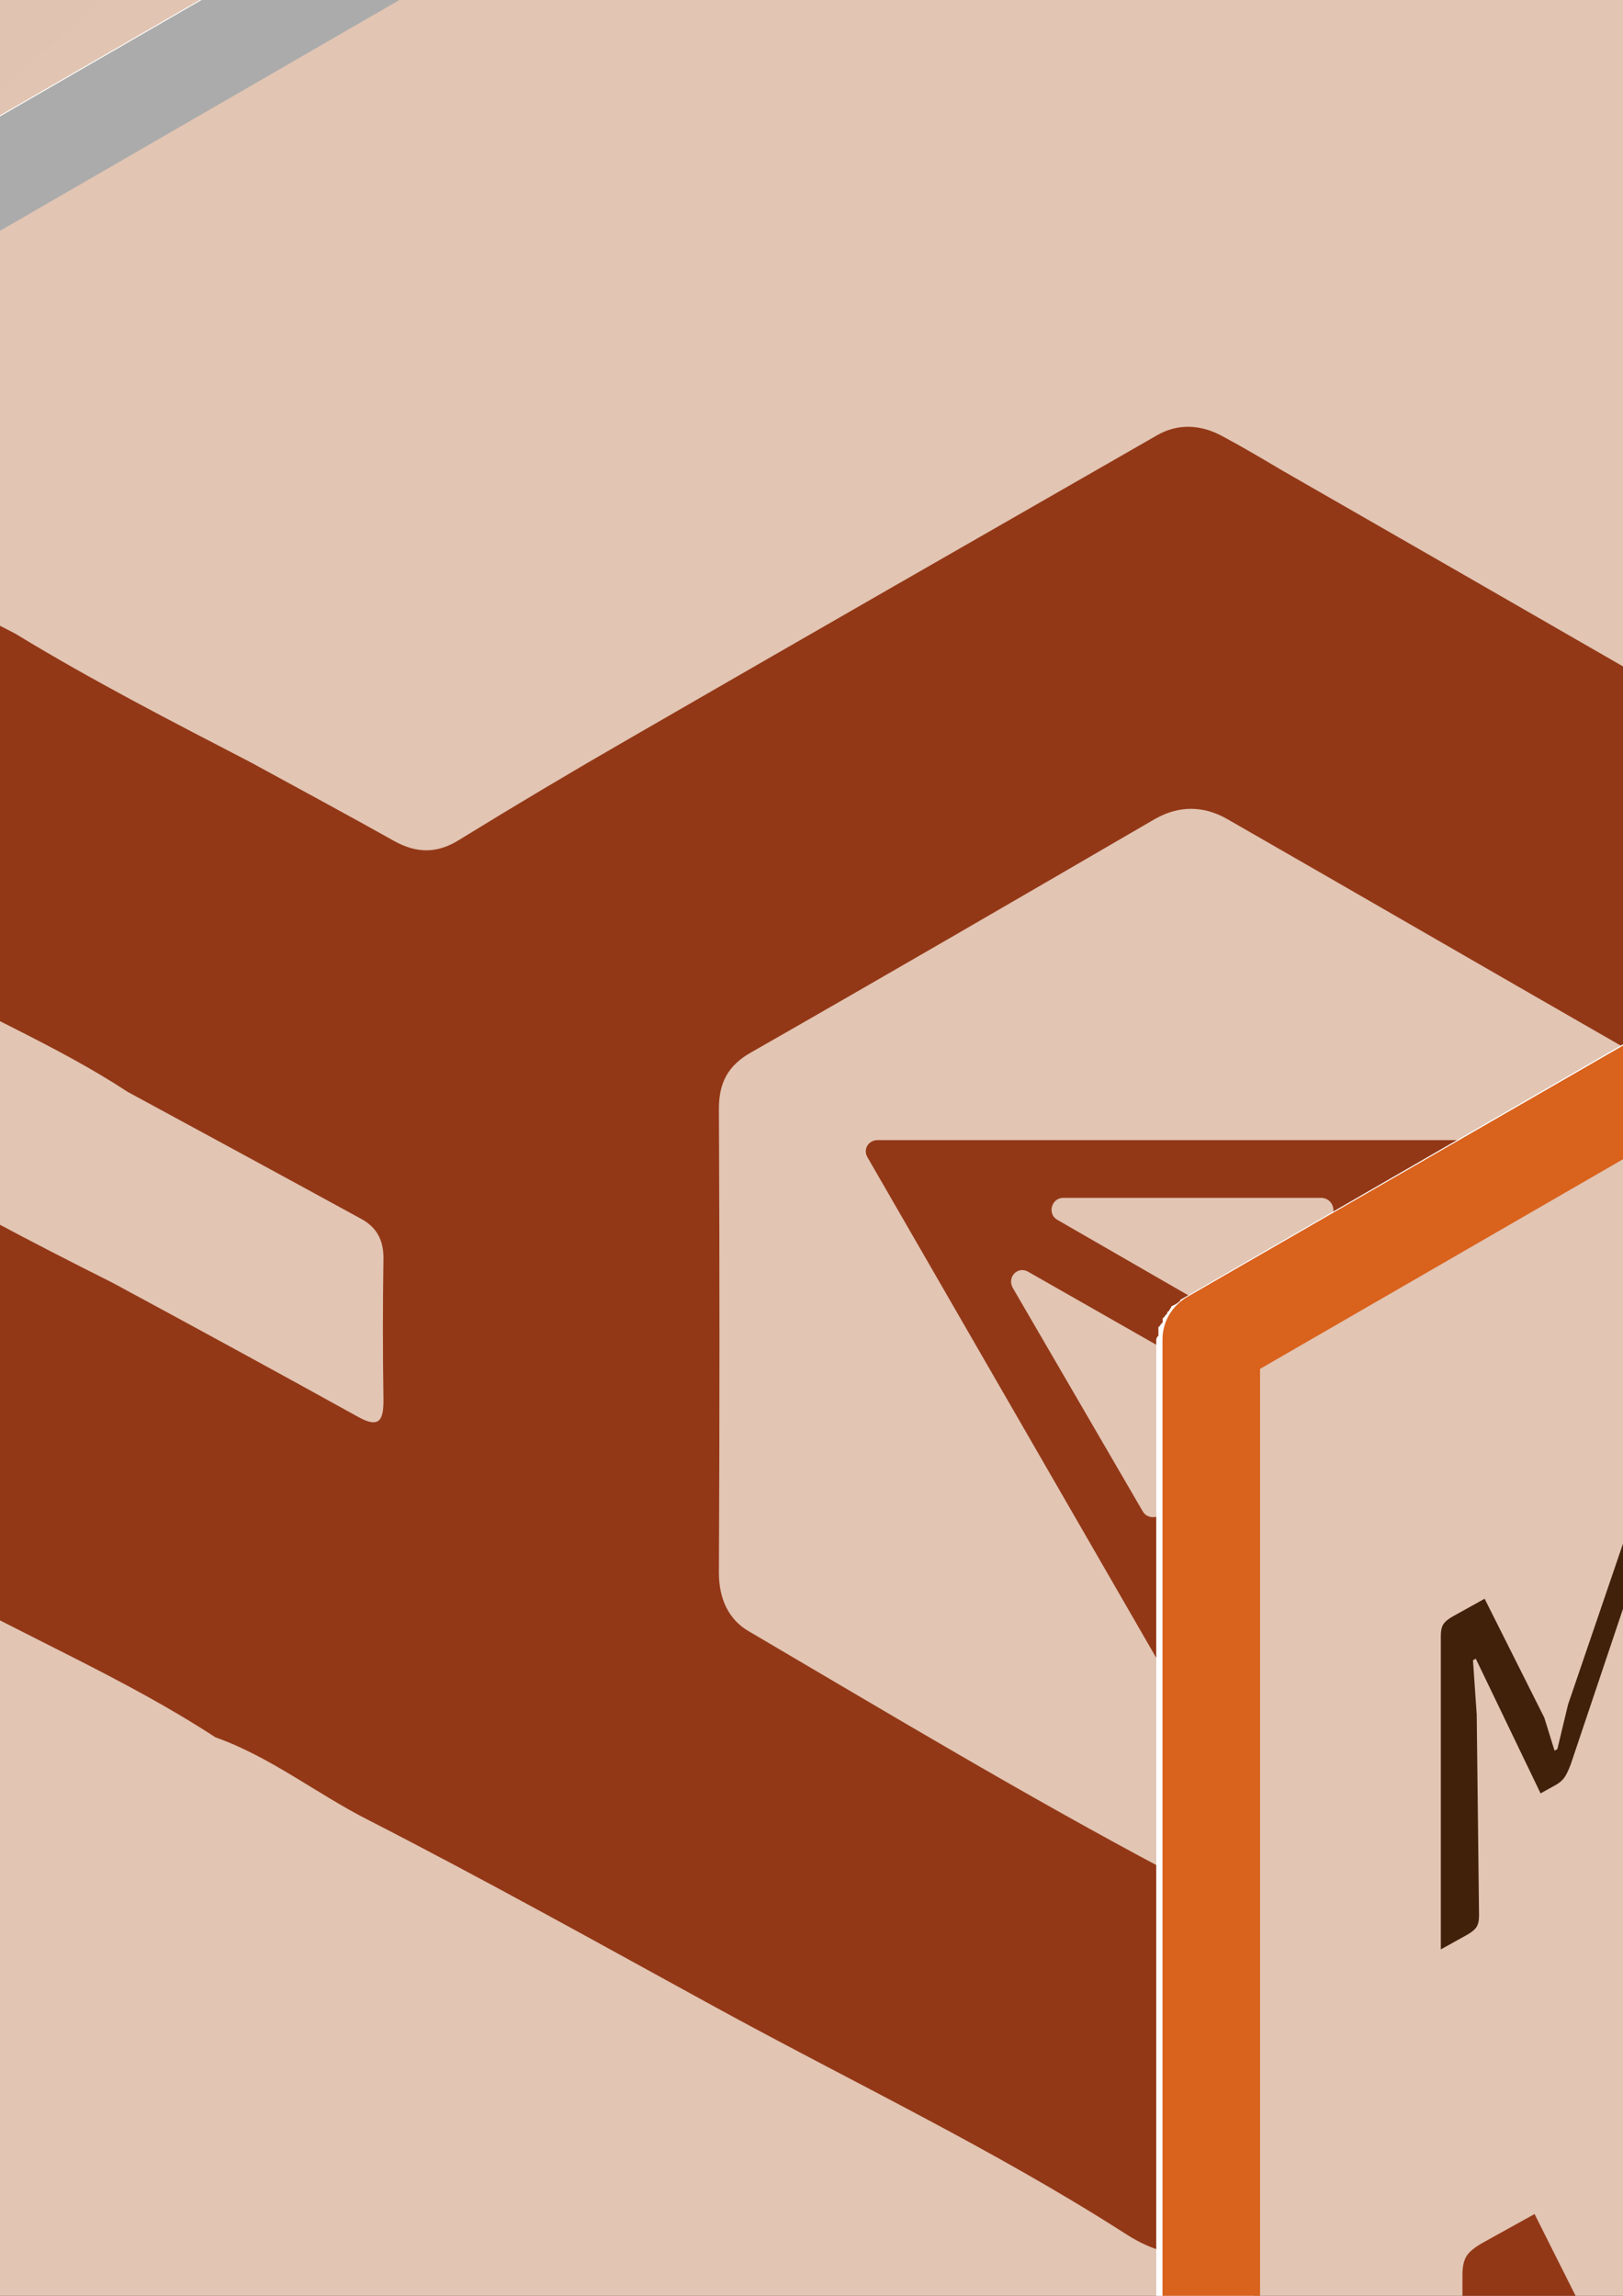 <?xml version="1.0" encoding="UTF-8" standalone="no"?>
<!-- Created with Inkscape (http://www.inkscape.org/) -->

<svg
   xmlns:dc="http://purl.org/dc/elements/1.1/"
   xmlns:cc="http://creativecommons.org/ns#"
   xmlns:rdf="http://www.w3.org/1999/02/22-rdf-syntax-ns#"
   xmlns:svg="http://www.w3.org/2000/svg"
   xmlns="http://www.w3.org/2000/svg"
   xmlns:sodipodi="http://sodipodi.sourceforge.net/DTD/sodipodi-0.dtd"
   xmlns:inkscape="http://www.inkscape.org/namespaces/inkscape"
   width="210mm"
   height="297mm"
   viewBox="0 0 210 297"
   version="1.1"
   id="svg5915"
   inkscape:version="0.92.2 (5c3e80d, 2017-08-06)"
   sodipodi:docname="md-logo.svg">
  <rect x="0" y="0" width="210" height="297" fill="#333333" stroke="none"/>
  <defs
     id="defs5909">
    <clipPath
       clipPathUnits="userSpaceOnUse"
       id="clipPath44">
      <path
         d="m 3643.372,2637.319 c -93.397,-55.256 -186.792,-109.533 -280.188,-163.81 v 0 c -226.399,-132.025 -452.798,-264.54 -679.196,-396.076 v 0 c -17.604,-10.269 -23.962,-21.515 -23.962,-42.541 v 0 c 1.468,-119.312 0.979,-239.113 0.979,-358.914 v 0 c 3.422,-134.471 -0.489,-268.94 3.912,-402.921 v 0 c 3.423,-114.911 1.956,-229.823 0.977,-344.734 v 0 c 0,-20.537 6.358,-32.273 23.96,-42.542 v 0 c 323.707,-183.857 646.925,-367.714 969.655,-552.062 v 0 c 13.202,-7.335 23.47,-7.335 36.185,0 v 0 c 321.751,188.259 643.5,376.029 965.741,563.798 v 0 c 15.158,8.802 21.026,19.071 20.536,36.673 v 0 c -2.934,237.157 0.979,473.825 -4.4,710.982 v 0 c -2.933,133.492 -1.956,266.985 -0.978,400.967 v 0 c 0,21.025 -7.335,31.782 -24.937,41.563 v 0 c -322.241,182.879 -643.992,365.759 -965.742,549.617 v 0 c -7.825,4.4 -14.67,6.6 -21.455,6.6 v 0 c -6.784,0 -13.508,-2.2 -21.087,-6.6"
         id="path42"
         inkscape:connector-curvature="0" />
    </clipPath>
    <radialGradient
       fx="0"
       fy="0"
       cx="0"
       cy="0"
       r="1"
       gradientUnits="userSpaceOnUse"
       gradientTransform="matrix(1086.902,0,0,1086.902,3671.013,1486.069)"
       spreadMethod="pad"
       id="radialGradient56">
      <stop
         style="stop-opacity:1;stop-color:#e2c5b3"
         offset="0"
         id="stop50" />
      <stop
         style="stop-opacity:1;stop-color:#e2c5b3"
         offset="0.53"
         id="stop52" />
      <stop
         style="stop-opacity:1;stop-color:#d1b59c"
         offset="1"
         id="stop54" />
    </radialGradient>
    <clipPath
       clipPathUnits="userSpaceOnUse"
       id="clipPath66">
      <path
         d="m 3115.883,1822 4.383,-423.934 549.79,-331.77 9.479,403.812 525.144,314.707 -517.56,267.311 -24.646,53.084 z"
         id="path64"
         inkscape:connector-curvature="0" />
    </clipPath>
    <clipPath
       clipPathUnits="userSpaceOnUse"
       id="clipPath94">
      <path
         d="m 3060.78,1846.32 h 35.67 v -720.5 h -35.67 z"
         id="path92"
         inkscape:connector-curvature="0" />
    </clipPath>
    <clipPath
       clipPathUnits="userSpaceOnUse"
       id="clipPath110">
      <path
         d="m 3060.75,1162.07 h 628.34 V 784.222 h -628.34 z"
         id="path108"
         inkscape:connector-curvature="0" />
    </clipPath>
    <clipPath
       clipPathUnits="userSpaceOnUse"
       id="clipPath126">
      <path
         d="m 3652.88,1162.07 h 628.35 V 784.222 h -628.35 z"
         id="path124"
         inkscape:connector-curvature="0" />
    </clipPath>
    <clipPath
       clipPathUnits="userSpaceOnUse"
       id="clipPath142">
      <path
         d="m 3652.88,2187.89 h 628.35 v -378.05 h -628.35 z"
         id="path140"
         inkscape:connector-curvature="0" />
    </clipPath>
    <clipPath
       clipPathUnits="userSpaceOnUse"
       id="clipPath158">
      <path
         d="m 3060.75,2187.89 h 628.34 v -378.05 h -628.34 z"
         id="path156"
         inkscape:connector-curvature="0" />
    </clipPath>
    <clipPath
       clipPathUnits="userSpaceOnUse"
       id="clipPath174">
      <path
         d="m 2825.14,1981.61 h 36.48 V 990.125 h -36.48 z"
         id="path172"
         inkscape:connector-curvature="0" />
    </clipPath>
    <clipPath
       clipPathUnits="userSpaceOnUse"
       id="clipPath190">
      <path
         d="m 2825.24,1026.36 h 863.85 V 512.422 h -863.85 z"
         id="path188"
         inkscape:connector-curvature="0" />
    </clipPath>
    <clipPath
       clipPathUnits="userSpaceOnUse"
       id="clipPath206">
      <path
         d="m 3652.88,1026.36 h 863.58 V 512.422 h -863.58 z"
         id="path204"
         inkscape:connector-curvature="0" />
    </clipPath>
    <clipPath
       clipPathUnits="userSpaceOnUse"
       id="clipPath222">
      <path
         d="m 3652.88,1981.78 h 863.58 v -513.95 h -863.58 z"
         id="path220"
         inkscape:connector-curvature="0" />
    </clipPath>
    <clipPath
       clipPathUnits="userSpaceOnUse"
       id="clipPath238">
      <path
         d="m 3652.88,2459.68 h 863.58 v -513.74 h -863.58 z"
         id="path236"
         inkscape:connector-curvature="0" />
    </clipPath>
    <clipPath
       clipPathUnits="userSpaceOnUse"
       id="clipPath254">
      <path
         d="m 2825.24,2459.68 h 863.85 v -513.74 h -863.85 z"
         id="path252"
         inkscape:connector-curvature="0" />
    </clipPath>
    <clipPath
       clipPathUnits="userSpaceOnUse"
       id="clipPath270">
      <path
         d="m 3652.73,1503.99 h 35.75 V 512.422 h -35.75 z"
         id="path268"
         inkscape:connector-curvature="0" />
    </clipPath>
  </defs>
  <sodipodi:namedview
     id="base"
     pagecolor="#ffffff"
     bordercolor="#666666"
     borderopacity="1.0"
     inkscape:pageopacity="0.0"
     inkscape:pageshadow="2"
     inkscape:zoom="0.35"
     inkscape:cx="400"
     inkscape:cy="560"
     inkscape:document-units="mm"
     inkscape:current-layer="layer1"
     showgrid="false"
     inkscape:window-width="1920"
     inkscape:window-height="1136"
     inkscape:window-x="0"
     inkscape:window-y="27"
     inkscape:window-maximized="1" />
  <g
     inkscape:label="Capa 1"
     inkscape:groupmode="layer"
     id="layer1">
    <g
       id="g5730"
       transform="translate(36.286,-27.97)">
      <g
         id="g5388">
        <g
           transform="matrix(0.353,0,0,-0.353,-1177.879,726.002)"
           id="g38">
          <g
             id="g40"
             clip-path="url(#clipPath44)">
            <g
               id="g46">
              <g
                 id="g48">
                <path
                   d="m 3643.372,2637.319 c -93.397,-55.256 -186.792,-109.533 -280.188,-163.81 v 0 c -226.399,-132.025 -452.798,-264.54 -679.196,-396.076 v 0 c -17.604,-10.269 -23.962,-21.515 -23.962,-42.541 v 0 c 1.468,-119.312 0.979,-239.113 0.979,-358.914 v 0 c 3.422,-134.471 -0.489,-268.94 3.912,-402.921 v 0 c 3.423,-114.911 1.956,-229.823 0.977,-344.734 v 0 c 0,-20.537 6.358,-32.273 23.96,-42.542 v 0 c 323.707,-183.857 646.925,-367.714 969.655,-552.062 v 0 c 13.202,-7.335 23.47,-7.335 36.185,0 v 0 c 321.751,188.259 643.5,376.029 965.741,563.798 v 0 c 15.158,8.802 21.026,19.071 20.536,36.673 v 0 c -2.934,237.157 0.979,473.825 -4.4,710.982 v 0 c -2.933,133.492 -1.956,266.985 -0.978,400.967 v 0 c 0,21.025 -7.335,31.782 -24.937,41.563 v 0 c -322.241,182.879 -643.992,365.759 -965.742,549.617 v 0 c -7.825,4.4 -14.67,6.6 -21.455,6.6 v 0 c -6.784,0 -13.508,-2.2 -21.087,-6.6"
                   style="fill:url(#radialGradient56);stroke:none"
                   id="path58"
                   inkscape:connector-curvature="0" />
              </g>
            </g>
          </g>
        </g>
        <g
           transform="matrix(0.353,0,0,-0.353,-1177.879,726.002)"
           id="g60">
          <g
             id="g62"
             clip-path="url(#clipPath66)">
            <g
               id="g68"
               transform="translate(3843.051,1483.79)">
              <path
                 d="m 0,0 c 0,28.663 -0.269,57.057 0.268,85.72 0.267,10.447 -3.215,17.948 -12.323,23.037 -49.021,28.127 -98.043,56.522 -147.064,84.649 -8.84,5.09 -17.947,5.09 -26.787,0 -49.289,-28.662 -98.578,-57.325 -147.867,-85.452 -8.573,-4.822 -11.788,-11.251 -11.788,-20.627 0.269,-56.789 0.269,-113.311 0,-170.101 0,-9.375 3.483,-17.143 10.984,-21.43 50.628,-29.734 100.989,-60.004 152.957,-87.595 6.697,-3.483 13.126,-3.483 20.358,0.536 49.825,28.394 99.918,56.789 149.742,84.916 8.305,4.555 12.055,10.716 11.788,20.627 C -0.269,-57.058 0,-28.395 0,0 m -634.599,-86.524 c -19.554,11.251 -39.109,22.77 -58.664,34.02 -9.376,5.358 -13.662,12.858 -13.662,23.841 0.268,37.771 0.268,75.541 -0.267,113.311 -0.268,11.519 3.482,11.787 12.054,6.965 12.858,-7.232 25.984,-13.661 38.842,-20.358 28.931,-17.144 58.397,-32.681 88.399,-47.682 30.27,-16.341 60.272,-32.681 90.274,-49.289 7.769,-4.286 9.107,-0.804 9.107,6.161 -0.267,17.412 -0.267,34.824 0,52.236 0,6.696 -2.678,11.251 -8.036,14.197 -28.394,15.537 -57.057,31.074 -85.719,46.61 -26.52,17.412 -55.987,29.199 -83.042,45.271 -16.876,9.644 -33.752,19.555 -51.165,28.931 -6.428,3.482 -10.447,7.5 -10.447,15.269 v 132.062 c 35.36,-18.483 69.38,-36.163 103.401,-53.574 28.127,-17.144 57.325,-32.146 86.255,-47.147 17.68,-9.643 35.092,-19.019 52.772,-28.93 8.304,-4.554 15.805,-4.554 23.841,0.536 20.894,12.858 42.056,25.448 63.486,37.77 64.023,36.967 128.045,73.666 192.067,110.365 7.769,4.554 16.34,4.018 24.109,-0.268 7.501,-4.018 14.733,-8.304 21.966,-12.59 78.488,-45.003 156.975,-90.274 235.463,-135.545 6.428,-3.75 12.858,-6.161 20.09,-2.143 19.02,10.983 38.307,21.965 57.326,32.948 29.466,11.787 55.986,28.931 83.309,44.468 29.735,16.072 59.469,31.877 89.203,48.217 14.733,8.037 14.465,8.305 14.733,-8.036 0.803,-36.431 -1.339,-72.862 1.875,-109.561 1.072,-10.983 -3.214,-20.894 -13.661,-27.055 -13.126,-7.501 -25.985,-15.269 -39.111,-22.77 -40.18,-19.823 -79.023,-41.789 -117.865,-64.022 -19.019,-9.643 -38.038,-19.019 -57.058,-28.663 -8.303,-4.286 -12.053,-11.25 -12.053,-20.626 0.267,-15.537 0.535,-31.074 0,-46.878 -0.269,-9.644 3.214,-10.716 10.982,-6.43 20.358,11.519 40.985,22.77 61.344,34.288 12.055,6.429 24.644,12.323 36.43,19.02 30.003,16.876 61.613,31.609 90.542,50.36 10.984,2.411 19.556,10.18 29.735,14.733 6.43,2.947 8.84,1.608 8.84,-5.357 0.268,-40.985 0.536,-81.97 0.803,-122.955 0,-12.054 -8.303,-17.948 -17.679,-23.037 -18.751,-10.447 -37.235,-20.894 -55.718,-31.342 -35.628,-17.412 -70.184,-36.699 -104.74,-56.254 -26.251,-11.251 -51.164,-24.913 -75.809,-39.11 -85.72,-48.753 -173.048,-93.756 -259.035,-141.706 -17.145,-9.376 -31.074,-8.036 -45.539,1.339 -48.485,31.074 -100.454,55.719 -150.815,83.309 -42.056,23.039 -83.844,46.343 -126.705,68.309 -19.019,9.644 -35.628,23.037 -55.986,30.27 -33.217,21.698 -69.915,36.967 -104.472,56.522"
                 style="fill:#933817;fill-opacity:1;fill-rule:nonzero;stroke:none"
                 id="path70"
                 inkscape:connector-curvature="0" />
            </g>
            <g
               id="g72"
               transform="translate(3610.802,1511.381)">
              <path
                 d="m 0,0 47.95,-27.323 c 1.339,-0.804 2.679,-2.143 2.679,-3.75 V -85.72 c 0,-4.286 -6.429,-5.893 -8.572,-2.143 L -5.625,-5.893 C -7.769,-1.875 -3.75,2.143 0,0 M 109.829,19.02 62.415,-8.304 c -1.339,-0.803 -2.946,-0.803 -4.286,0 L 10.715,19.02 c -3.75,2.143 -2.143,8.036 2.143,8.036 h 94.829 c 4.286,-0.268 5.893,-5.893 2.142,-8.036 M 72.059,-85.72 v 54.647 c 0,1.607 0.536,2.946 1.875,3.75 L 121.08,0 c 3.75,2.143 8.036,-2.143 5.894,-5.893 l -47.147,-81.97 c -2.411,-3.75 -7.768,-2.143 -7.768,2.143 M 175.995,48.218 H -55.183 c -3.213,0 -5.357,-3.215 -3.75,-6.161 L 56.522,-158.046 c 1.607,-2.947 5.893,-2.679 7.5,0 L 179.478,41.789 c 1.875,3.214 -0.269,6.429 -3.483,6.429"
                 style="fill:#933817;fill-opacity:1;fill-rule:nonzero;stroke:none"
                 id="path74"
                 inkscape:connector-curvature="0" />
            </g>
          </g>
        </g>
      </g>
      <g
         transform="matrix(0.353,0,0,-0.353,116.415,196.138)"
         id="g84">
        <path
           inkscape:connector-curvature="0"
           id="path86"
           style="fill:#ffffff;fill-opacity:1;fill-rule:nonzero;stroke:none"
           d="m 0,0 v -0.406 c -0.812,-0.406 -0.812,-0.732 -1.626,-1.138 l -1.625,-0.812 c 0,-0.813 -0.731,-0.813 -0.731,-1.625 -0.813,-0.326 -0.813,-0.732 -0.813,-1.138 -0.812,-0.406 -0.812,-1.219 -1.625,-1.625 v -1.544 c -0.731,-0.406 -0.731,-1.219 -1.544,-1.625 v -1.544 -1.625 c -0.812,-0.813 -0.812,-1.21 -0.812,-1.95 v -0.406 -652.647 l -556.277,320.96 V 315.841 L 9.507,647.527 565.702,326.567 Z M 601.455,347.206 18.201,684.011 c -0.812,0.406 -1.538,0.813 -2.35,1.219 0,0 -0.813,0 -1.625,0.406 0,0 -0.738,0.406 -1.55,0.406 -0.813,0 -0.813,0 -1.625,0.407 H 9.507 7.882 c -0.813,-0.407 -1.544,-0.407 -2.357,-0.407 0,0 -0.812,-0.406 -1.626,-0.406 0,0 -0.73,-0.406 -1.543,-0.406 0,-0.406 -0.813,-0.813 -1.626,-1.219 H 0 L -592.03,342.005 v -0.398 c -0.725,-0.414 -1.537,-0.739 -1.537,-1.145 -0.813,-0.406 -1.625,-0.813 -1.625,-0.813 -0.739,-0.813 -0.739,-0.813 -1.551,-1.625 0,0 0,-0.731 -0.813,-1.138 -0.812,-0.406 -0.812,-0.812 -0.812,-1.625 0,-0.406 -0.813,-0.812 -0.813,-0.812 0,-1.138 -0.731,-1.544 -0.731,-2.357 v -1.544 c -0.813,-0.406 -0.813,-1.218 -0.813,-1.625 v -1.942 -0.414 -684.011 -0.813 -1.544 c 0,-0.812 0,-1.219 0.813,-2.031 v -1.219 c 0,-0.731 0.731,-1.137 0.731,-1.95 l 0.813,-1.219 c 0,-0.722 0,-1.137 0.812,-1.536 0.813,-0.414 0.813,-0.812 0.813,-1.625 0.812,-0.414 0.812,-0.739 1.551,-1.145 0,0 0.812,-0.407 1.625,-1.219 0,0 0.812,-0.813 1.537,-0.813 v -0.406 L -8.776,-709.77 v -230.116 l -791.107,456.657 V 451.945 L 9.507,919.336 801.426,462.264 Z m 253.111,116.602 v 2.031 1.544 c -0.812,0.407 -0.812,0.813 -0.812,1.625 -0.732,0.813 -0.732,1.138 -0.732,1.95 h -0.812 v 0.813 c -0.813,0.812 -0.813,1.219 -1.625,1.95 0,0.406 -0.731,0.813 -0.731,1.219 -0.813,0.406 -0.813,0.812 -1.625,1.219 -0.813,0.406 -0.813,0.731 -1.625,1.146 l -0.732,0.398 -827.671,478.109 c -0.812,0.406 -1.538,0.812 -2.35,1.219 0,0 -0.813,0 -1.625,0.324 0,0 -0.738,0.407 -1.55,0.407 h -1.625 c 0,0.406 -0.813,0.406 -1.544,0.406 -0.813,0 -0.813,0 -1.625,-0.406 H 5.525 c 0,0 -0.812,-0.407 -1.626,-0.407 0,-0.324 -0.73,-0.324 -1.543,-0.324 0,-0.813 -0.813,-0.813 -1.626,-1.219 H 0 L -827.672,477.703 v -0.398 c -0.812,-0.415 -0.812,-0.74 -1.625,-1.146 -0.724,0 -0.724,-0.407 -1.537,-0.813 l -0.812,-1.219 c -0.813,-0.812 -0.813,-1.137 -1.551,-1.544 0,-0.406 0,-0.812 -0.813,-1.625 0,-0.406 0,-0.406 -0.812,-1.137 v -1.219 c -0.813,-1.219 -0.813,-1.625 -0.813,-1.625 v -2.356 -1.942 c -0.731,0 -0.731,0 -0.731,-0.415 v -955.812 c 0,0 0,-0.406 0.731,-0.406 v -1.95 -1.625 c 0,-0.813 0,-1.138 0.813,-1.544 v -1.625 c 0.812,-0.406 0.812,-1.219 0.812,-1.544 0.813,-0.398 0.813,-1.21 0.813,-1.625 0.738,-0.398 0.738,-0.813 1.551,-1.211 0,-0.333 0.812,-1.146 0.812,-1.146 0.813,-0.812 0.813,-0.812 1.537,-1.218 0.813,-0.407 0.813,-0.813 1.625,-1.219 v -0.325 L 0,-986.689 c 0.73,0 0.73,0 1.543,-0.407 0.813,-0.406 1.626,-0.812 2.356,-1.218 0.814,0 0.814,-0.407 1.626,-0.407 0.813,-0.406 2.357,-0.406 3.982,-0.406 1.544,0 3.169,0 3.981,0.406 0.738,0 0.738,0.407 0.738,0.407 1.625,0.406 2.437,0.812 3.163,1.218 l 0.812,0.407 827.671,477.703 c 8.694,5.119 11.863,15.844 6.338,24.539 -4.794,8.775 -15.845,11.538 -23.801,6.744 L 26.977,-939.886 v 230.116 l 583.985,336.806 c 8.694,5.208 11.132,15.926 6.338,24.62 -4.713,8.369 -15.845,11.538 -24.62,6.338 L 26.977,-668.085 v 642.327 l 818.895,472.096 v 0.406 c 1.544,0.813 2.357,1.626 3.169,2.438 0.813,0 0.813,0.325 0.813,0.325 0.731,1.219 1.543,2.438 2.356,3.25 v 0.731 l 0.812,0.407 c 0,0 0,1.219 0.732,1.625 0,0 0,1.138 0.812,1.544 v 1.625 1.95 c 0.813,0.415 0.813,1.227 0.813,1.227 0,0.813 0,1.536 -0.813,1.942" />
      </g>
      <g
         transform="matrix(0.353,0,0,-0.353,-1175.283,725.851)"
         id="g88">
        <g
           id="g90" />
        <g
           id="g102">
          <g
             id="g100"
             clip-path="url(#clipPath94)">
            <g
               id="g98"
               transform="translate(3079.065,1125.822)">
              <path
                 inkscape:connector-curvature="0"
                 id="path96"
                 style="fill:#fc9a38;fill-opacity:1;fill-rule:nonzero;stroke:none"
                 d="m 0,0 c -10.313,0 -18.283,8.369 -18.283,18.282 v 684.011 c 0,9.914 7.97,18.202 18.283,18.202 9.507,0 17.389,-8.288 17.389,-18.202 V 18.282 C 17.389,8.369 9.507,0 0,0" />
            </g>
          </g>
        </g>
      </g>
      <g
         transform="matrix(0.353,0,0,-0.353,-1175.283,725.851)"
         id="g104">
        <g
           id="g106" />
        <g
           id="g118">
          <g
             id="g116"
             clip-path="url(#clipPath110)">
            <g
               id="g114"
               transform="translate(3671.014,784.222)">
              <path
                 inkscape:connector-curvature="0"
                 id="path112"
                 style="fill:#fc9a38;fill-opacity:1;fill-rule:nonzero;stroke:none"
                 d="m 0,0 c -3.169,0 -6.338,0.812 -9.507,2.356 l -592.03,342.006 c -8.694,5.208 -11.051,15.926 -6.338,24.62 4.801,8.37 15.927,11.539 24.621,6.338 L 8.694,33.314 C 17.47,28.61 20.639,17.47 15.845,8.775 11.863,3.169 6.344,0 0,0" />
            </g>
          </g>
        </g>
      </g>
      <g
         transform="matrix(0.353,0,0,-0.353,-1175.283,725.851)"
         id="g120">
        <g
           id="g122" />
        <g
           id="g134">
          <g
             id="g132"
             clip-path="url(#clipPath126)">
            <g
               id="g130"
               transform="translate(3671.014,784.222)">
              <path
                 inkscape:connector-curvature="0"
                 id="path128"
                 style="fill:#d9621d;fill-opacity:1;fill-rule:nonzero;stroke:none"
                 d="m 0,0 c -6.338,0 -12.758,3.169 -15.927,8.775 -4.713,8.695 -1.544,19.835 6.42,24.539 l 592.68,342.006 c 8.775,5.201 19.907,2.032 24.62,-6.338 4.794,-8.694 2.356,-19.412 -6.338,-24.62 L 8.694,2.356 C 6.344,0.812 3.169,0 0,0" />
            </g>
          </g>
        </g>
      </g>
      <g
         transform="matrix(0.353,0,0,-0.353,-1175.283,725.851)"
         id="g136">
        <g
           id="g138" />
        <g
           id="g150">
          <g
             id="g148"
             clip-path="url(#clipPath142)">
            <g
               id="g146"
               transform="translate(4262.962,1809.841)">
              <path
                 inkscape:connector-curvature="0"
                 id="path144"
                 style="fill:#933817;fill-opacity:1;fill-rule:nonzero;stroke:none"
                 d="m 0,0 c -3.169,0 -6.338,0.812 -8.775,2.348 l -592.68,342.005 c -7.964,5.201 -11.133,16.333 -6.42,24.621 4.794,8.775 15.927,11.538 24.621,6.744 L 9.507,33.712 C 18.201,29 20.639,17.876 15.845,9.173 12.676,3.161 6.338,0 0,0" />
            </g>
          </g>
        </g>
      </g>
      <g
         transform="matrix(0.353,0,0,-0.353,-1175.283,725.851)"
         id="g152">
        <g
           id="g154" />
        <g
           id="g166">
          <g
             id="g164"
             clip-path="url(#clipPath158)">
            <g
               id="g162"
               transform="translate(3079.065,1809.841)">
              <path
                 inkscape:connector-curvature="0"
                 id="path160"
                 style="fill:#ababab;fill-opacity:1;fill-rule:nonzero;stroke:none"
                 d="M 0,0 C -6.42,0 -12.751,3.161 -15.927,9.173 -20.64,17.876 -18.283,29 -9.589,33.712 l 592.03,342.006 c 9.507,4.794 19.827,2.031 25.352,-6.744 4.794,-8.288 1.625,-19.42 -7.15,-24.621 L 8.694,2.348 C 5.525,0.812 2.355,0 0,0" />
            </g>
          </g>
        </g>
      </g>
      <g
         transform="matrix(0.353,0,0,-0.353,-1175.283,725.851)"
         id="g168">
        <g
           id="g170" />
        <g
           id="g182">
          <g
             id="g180"
             clip-path="url(#clipPath174)">
            <g
               id="g178"
               transform="translate(2843.342,990.125)">
              <path
                 inkscape:connector-curvature="0"
                 id="path176"
                 style="fill:#ababab;fill-opacity:1;fill-rule:nonzero;stroke:none"
                 d="m 0,0 c -9.507,0 -18.201,7.972 -18.201,17.876 v 955.812 c 0,9.913 8.694,17.795 18.201,17.795 9.507,0 18.282,-7.882 18.282,-17.795 V 17.876 C 18.282,7.972 9.507,0 0,0" />
            </g>
          </g>
        </g>
      </g>
      <g
         transform="matrix(0.353,0,0,-0.353,-1175.283,725.851)"
         id="g184">
        <g
           id="g186" />
        <g
           id="g198">
          <g
             id="g196"
             clip-path="url(#clipPath190)">
            <g
               id="g194"
               transform="translate(3671.014,512.422)">
              <path
                 inkscape:connector-curvature="0"
                 id="path192"
                 style="fill:#933817;fill-opacity:1;fill-rule:nonzero;stroke:none"
                 d="m 0,0 c -3.169,0 -6.338,0.812 -9.507,2.438 l -827.672,477.703 c -7.963,5.119 -11.132,15.844 -6.338,24.539 5.526,8.775 15.845,11.945 24.621,6.744 L 8.694,33.722 C 17.47,28.603 20.639,17.877 15.845,8.775 11.863,3.169 6.344,0 0,0" />
            </g>
          </g>
        </g>
      </g>
      <g
         transform="matrix(0.353,0,0,-0.353,-1175.283,725.851)"
         id="g200">
        <g
           id="g202" />
        <g
           id="g214">
          <g
             id="g212"
             clip-path="url(#clipPath206)">
            <g
               id="g210"
               transform="translate(3671.014,512.422)">
              <path
                 inkscape:connector-curvature="0"
                 id="path208"
                 style="fill:#933817;fill-opacity:1;fill-rule:nonzero;stroke:none"
                 d="m 0,0 c -6.338,0 -12.758,3.169 -15.927,8.775 -4.713,9.102 -1.544,19.828 6.42,24.947 l 828.409,477.702 c 7.956,5.201 19.007,2.031 23.801,-6.744 5.526,-8.695 2.357,-19.42 -6.338,-24.539 L 8.694,2.438 C 6.344,0.812 3.169,0 0,0" />
            </g>
          </g>
        </g>
      </g>
      <g
         transform="matrix(0.353,0,0,-0.353,-1175.283,725.851)"
         id="g216">
        <g
           id="g218" />
        <g
           id="g230">
          <g
             id="g228"
             clip-path="url(#clipPath222)">
            <g
               id="g226"
               transform="translate(3671.014,1467.827)">
              <path
                 inkscape:connector-curvature="0"
                 id="path224"
                 style="fill:#d9621d;fill-opacity:1;fill-rule:nonzero;stroke:none"
                 d="m 0,0 c -6.338,0 -12.758,3.575 -15.927,9.182 -4.713,8.694 -1.544,19.42 6.42,24.539 l 828.409,477.703 c 7.956,5.201 19.007,2.04 23.801,-6.338 5.526,-8.686 2.357,-19.42 -6.338,-24.621 L 8.694,2.438 C 6.344,0.812 3.169,0 0,0" />
            </g>
          </g>
        </g>
      </g>
      <g
         transform="matrix(0.353,0,0,-0.353,-1175.283,725.851)"
         id="g232">
        <g
           id="g234" />
        <g
           id="g246">
          <g
             id="g244"
             clip-path="url(#clipPath238)">
            <g
               id="g242"
               transform="translate(4498.604,1945.936)">
              <path
                 inkscape:connector-curvature="0"
                 id="path240"
                 style="fill:#d9621d;fill-opacity:1;fill-rule:nonzero;stroke:none"
                 d="m 0,0 c -3.169,0 -6.338,0.415 -8.688,2.356 l -828.409,477.703 c -7.964,5.201 -11.132,15.926 -6.42,24.621 4.794,8.694 15.927,11.538 24.621,6.744 L 8.775,33.315 C 17.47,28.602 20.639,17.479 15.113,9.101 11.944,3.169 6.338,0 0,0" />
            </g>
          </g>
        </g>
      </g>
      <g
         transform="matrix(0.353,0,0,-0.353,-1175.283,725.851)"
         id="g248">
        <g
           id="g250" />
        <g
           id="g262">
          <g
             id="g260"
             clip-path="url(#clipPath254)">
            <g
               id="g258"
               transform="translate(2843.342,1945.936)">
              <path
                 inkscape:connector-curvature="0"
                 id="path256"
                 style="fill:#fc9a38;fill-opacity:1;fill-rule:nonzero;stroke:none"
                 d="m 0,0 c -6.338,0 -11.856,3.169 -15.845,9.101 -4.794,8.378 -1.625,19.501 6.338,24.214 l 827.672,478.109 c 9.507,4.794 19.826,1.95 25.352,-6.744 4.794,-8.695 1.625,-19.42 -7.151,-24.621 L 8.775,2.356 C 6.338,0.415 3.169,0 0,0" />
            </g>
          </g>
        </g>
      </g>
      <g
         transform="matrix(0.353,0,0,-0.353,-1175.283,725.851)"
         id="g264">
        <g
           id="g266" />
        <g
           id="g278">
          <g
             id="g276"
             clip-path="url(#clipPath270)">
            <g
               id="g274"
               transform="translate(3671.014,512.422)">
              <path
                 inkscape:connector-curvature="0"
                 id="path272"
                 style="fill:#d9621d;fill-opacity:1;fill-rule:nonzero;stroke:none"
                 d="m 0,0 c -10.319,0 -18.283,7.963 -18.283,17.877 v 955.811 c 0,9.914 7.964,17.876 18.283,17.876 9.507,0 17.47,-7.962 17.47,-17.876 V 17.877 C 17.47,7.963 9.507,0 0,0" />
            </g>
          </g>
        </g>
      </g>
      <g
         transform="matrix(0.353,0,0,-0.353,166.968,256.171)"
         id="g280">
        <path
           inkscape:connector-curvature="0"
           id="path282"
           style="fill:#42210b;fill-opacity:1;fill-rule:nonzero;stroke:none"
           d="m 0,0 c -0.798,-2.149 -1.566,-3.771 -2.307,-4.867 -0.741,-1.093 -1.851,-2.05 -3.331,-2.87 l -5.466,-3.031 -23.749,49.368 -1.025,-0.569 1.368,-19.916 0.854,-73.674 c 0,-1.824 -0.318,-3.223 -0.942,-4.195 -0.627,-0.974 -1.852,-1.967 -3.673,-2.975 l -9.395,-5.209 V 47.043 c 0,1.821 0.311,3.221 0.94,4.194 0.624,0.972 1.848,1.966 3.673,2.977 l 11.446,6.345 21.869,-43.577 3.758,-12.094 1.026,0.568 3.929,16.356 21.527,63.017 c 0.684,1.973 1.477,3.58 2.393,4.829 0.91,1.243 2.221,2.342 3.928,3.289 l 10.251,5.682 V -16.352 c 0,-1.824 -0.315,-3.223 -0.938,-4.193 -0.628,-0.976 -1.854,-1.969 -3.674,-2.977 l -9.055,-5.019 v 78.762 l 1.538,21.524 -1.025,-0.567 z" />
      </g>
      <g
         transform="matrix(0.353,0,0,-0.353,193.548,213.893)"
         id="g284">
        <path
           inkscape:connector-curvature="0"
           id="path286"
           style="fill:#42210b;fill-opacity:1;fill-rule:nonzero;stroke:none"
           d="m 0,0 v -114.981 c 0,-1.823 -0.314,-3.223 -0.94,-4.193 -0.625,-0.976 -1.851,-1.968 -3.673,-2.977 l -9.055,-5.019 v 114.981 c 0,1.821 0.313,3.219 0.94,4.193 0.624,0.972 1.85,1.966 3.673,2.977 z" />
      </g>
      <g
         transform="matrix(0.353,0,0,-0.353,218.139,236.727)"
         id="g288">
        <path
           inkscape:connector-curvature="0"
           id="path290"
           style="fill:#42210b;fill-opacity:1;fill-rule:nonzero;stroke:none"
           d="m 0,0 c 0,-5.924 -1.226,-10.789 -3.673,-14.593 -2.451,-3.809 -6.638,-7.352 -12.557,-10.634 l -20.844,-11.554 c -3.307,-1.831 -5.669,-2.317 -7.091,-1.453 -1.425,0.858 -2.477,2.755 -3.16,5.679 l 25.627,14.206 c 3.529,1.956 5.751,3.928 6.663,5.915 0.911,1.983 1.366,4.744 1.366,8.275 v 27.678 c 0,3.529 -0.484,5.767 -1.451,6.711 -0.97,0.942 -3.392,0.343 -7.261,-1.803 l -8.713,-4.829 c -5.925,-3.285 -10.108,-4.382 -12.558,-3.287 -2.452,1.087 -3.673,4.596 -3.673,10.521 V 60.9 c 0,5.921 1.221,10.785 3.673,14.595 2.45,3.804 6.633,7.35 12.558,10.633 l 20.33,11.269 c 3.301,1.831 5.663,2.314 7.091,1.454 1.422,-0.865 2.476,-2.758 3.16,-5.679 L -25.629,79.25 c -3.532,-1.958 -5.752,-3.931 -6.661,-5.915 -0.914,-1.987 -1.366,-4.746 -1.366,-8.275 V 41.823 c 0,-3.53 0.452,-5.785 1.366,-6.758 0.909,-0.977 3.129,-0.486 6.661,1.472 l 9.399,5.209 c 5.919,3.281 10.106,4.377 12.557,3.287 C -1.226,43.939 0,40.433 0,34.512 Z" />
      </g>
      <g
         transform="matrix(0.353,0,0,-0.353,242.007,223.496)"
         id="g292">
        <path
           inkscape:connector-curvature="0"
           id="path294"
           style="fill:#42210b;fill-opacity:1;fill-rule:nonzero;stroke:none"
           d="m 0,0 c 0,-5.925 -1.226,-10.791 -3.674,-14.594 -2.451,-3.81 -6.637,-7.352 -12.557,-10.634 l -20.845,-11.555 c -3.303,-1.831 -5.666,-2.315 -7.089,-1.452 -1.426,0.859 -2.478,2.754 -3.161,5.679 l 25.627,14.206 c 3.529,1.957 5.751,3.928 6.664,5.915 0.908,1.983 1.366,4.743 1.366,8.274 v 27.678 c 0,3.529 -0.485,5.767 -1.454,6.712 -0.968,0.942 -3.388,0.342 -7.259,-1.803 l -8.715,-4.829 c -5.923,-3.285 -10.108,-4.383 -12.555,-3.288 -2.452,1.088 -3.674,4.597 -3.674,10.521 v 30.068 c 0,5.921 1.222,10.785 3.674,14.595 2.447,3.805 6.632,7.35 12.555,10.634 l 20.332,11.27 c 3.303,1.83 5.665,2.312 7.091,1.454 1.422,-0.866 2.478,-2.759 3.16,-5.681 L -25.628,79.249 c -3.532,-1.958 -5.754,-3.932 -6.664,-5.916 -0.911,-1.987 -1.367,-4.745 -1.367,-8.273 V 41.823 c 0,-3.531 0.456,-5.787 1.367,-6.76 0.91,-0.976 3.132,-0.486 6.664,1.472 l 9.397,5.209 c 5.92,3.283 10.106,4.377 12.557,3.288 C -1.226,43.939 0,40.433 0,34.512 Z" />
      </g>
      <g
         transform="matrix(0.353,0,0,-0.353,254.783,179.95)"
         id="g296">
        <path
           inkscape:connector-curvature="0"
           id="path298"
           style="fill:#42210b;fill-opacity:1;fill-rule:nonzero;stroke:none"
           d="m 0,0 v -114.981 c 0,-1.824 -0.315,-3.224 -0.94,-4.193 -0.626,-0.976 -1.852,-1.969 -3.674,-2.977 l -9.053,-5.02 V -12.19 c 0,1.822 0.311,3.221 0.94,4.193 0.624,0.974 1.85,1.967 3.673,2.977 z" />
      </g>
      <g
         transform="matrix(0.353,0,0,-0.353,268.164,207.792)"
         id="g300">
        <path
           inkscape:connector-curvature="0"
           id="path302"
           style="fill:#42210b;fill-opacity:1;fill-rule:nonzero;stroke:none"
           d="m 0,0 c 0,-3.531 0.453,-5.786 1.368,-6.759 0.908,-0.976 3.13,-0.486 6.661,1.471 l 15.378,8.524 c 3.529,1.957 5.75,3.929 6.661,5.915 0.911,1.984 1.369,4.744 1.369,8.274 v 80.301 c 0,3.529 -0.458,5.783 -1.369,6.759 -0.911,0.974 -3.132,0.485 -6.661,-1.471 L 8.029,94.49 C 4.498,92.533 2.276,90.559 1.368,88.575 0.453,86.588 0,83.83 0,80.301 Z m -13.669,76.141 c 0,5.92 1.224,10.784 3.673,14.594 2.449,3.805 6.636,7.35 12.558,10.633 l 26.31,14.585 c 5.921,3.281 10.108,4.377 12.558,3.287 2.45,-1.094 3.674,-4.602 3.674,-10.522 V 21.585 C 45.104,15.661 43.88,10.796 41.43,6.992 38.98,3.183 34.793,-0.36 28.872,-3.642 L 2.562,-18.227 c -5.922,-3.282 -10.109,-4.38 -12.558,-3.286 -2.449,1.089 -3.673,4.597 -3.673,10.521 z" />
      </g>
      <g
         transform="matrix(0.353,0,0,-0.353,308.667,175.878)"
         id="g304">
        <path
           inkscape:connector-curvature="0"
           id="path306"
           style="fill:#42210b;fill-opacity:1;fill-rule:nonzero;stroke:none"
           d="m 0,0 9.396,-20.248 1.023,0.568 -2.732,24.453 v 67.998 c 0,1.822 0.311,3.219 0.94,4.193 0.624,0.972 1.848,1.967 3.674,2.977 l 9.053,5.019 V -30.021 c 0,-1.823 -0.315,-3.223 -0.941,-4.193 -0.626,-0.975 -1.851,-1.968 -3.671,-2.977 l -8.885,-4.925 -31.607,54.237 -9.568,22.203 -1.024,-0.569 2.563,-22.497 v -70.731 c 0,-1.823 -0.316,-3.224 -0.939,-4.194 -0.628,-0.975 -1.855,-1.967 -3.676,-2.977 l -9.054,-5.019 V 43.318 c 0,1.822 0.312,3.221 0.94,4.194 0.626,0.972 1.852,1.967 3.673,2.977 l 9.228,5.114 z" />
      </g>
      <g
         transform="matrix(0.353,0,0,-0.353,345.37,171.927)"
         id="g308">
        <path
           inkscape:connector-curvature="0"
           id="path310"
           style="fill:#42210b;fill-opacity:1;fill-rule:nonzero;stroke:none"
           d="M 0,0 C -1.822,-1.011 -2.988,-1.345 -3.503,-1.001 -4.015,-0.662 -4.27,0.422 -4.27,2.246 v 5.295 l 14.864,8.239 c 3.528,1.956 5.75,3.928 6.663,5.915 0.91,1.985 1.366,4.743 1.366,8.274 v 80.3 c 0,3.529 -0.456,5.784 -1.366,6.76 -0.913,0.973 -3.135,0.485 -6.663,-1.472 L -11.105,103.53 V -6.156 l -13.667,-7.576 v 114.981 c 0,1.821 0.311,3.22 0.94,4.194 0.624,0.972 1.849,1.966 3.674,2.977 l 36.219,20.076 c 5.92,3.283 10.106,4.377 12.557,3.288 2.448,-1.094 3.674,-4.601 3.674,-10.522 V 34.13 c 0,-5.925 -1.226,-10.789 -3.674,-14.594 -2.451,-3.81 -6.637,-7.352 -12.557,-10.634 z" />
      </g>
      <g
         transform="matrix(0.353,0,0,-0.353,370.142,138.065)"
         id="g312">
        <path
           inkscape:connector-curvature="0"
           id="path314"
           style="fill:#42210b;fill-opacity:1;fill-rule:nonzero;stroke:none"
           d="m 0,0 v -52.45 c 0,-1.824 -0.315,-3.223 -0.94,-4.194 -0.626,-0.975 -1.852,-1.967 -3.674,-2.977 l -9.055,-5.019 V 38.724 c 0,5.921 1.224,10.784 3.675,14.594 2.447,3.805 6.632,7.35 12.556,10.634 l 24.601,13.636 c 5.921,3.283 10.108,4.377 12.559,3.288 2.449,-1.094 3.673,-4.601 3.673,-10.521 v -98.75 c 0,-1.824 -0.315,-3.224 -0.939,-4.194 -0.628,-0.975 -1.853,-1.967 -3.674,-2.976 l -9.056,-5.02 v 99.947 c 0,3.301 -0.426,5.457 -1.282,6.464 -0.851,1.006 -2.761,0.804 -5.72,-0.608 L 7.005,56.505 C 3.929,54.571 1.992,52.642 1.195,50.721 0.396,48.797 0,46.185 0,42.884 V 9.909 L 22.894,22.6 v -5.295 c 0,-1.824 -0.257,-3.192 -0.77,-4.1 -0.512,-0.912 -1.682,-1.872 -3.503,-2.882 z" />
      </g>
      <g
         transform="matrix(0.353,0,0,-0.353,394.913,102.275)"
         id="g316">
        <path
           inkscape:connector-curvature="0"
           id="path318"
           style="fill:#42210b;fill-opacity:1;fill-rule:nonzero;stroke:none"
           d="m 0,0 14.862,-29.861 6.495,-16.561 1.024,0.568 6.323,23.665 12.641,40.494 c 0.57,2.023 1.252,3.599 2.051,4.724 0.796,1.124 2.163,2.224 4.099,3.299 l 7.69,4.261 -27.336,-84.516 v -45.447 c 0,-1.938 -0.341,-3.408 -1.026,-4.412 -0.681,-1.006 -1.936,-2.014 -3.759,-3.023 l -8.882,-4.924 v 50.23 l -25.8,50.45 c -0.683,1.443 -0.598,2.716 0.258,3.815 0.853,1.099 2.192,2.156 4.013,3.167 z" />
      </g>
      <g
         transform="matrix(0.353,0,0,-0.353,156.874,455.832)"
         id="g320">
        <path
           inkscape:connector-curvature="0"
           id="path322"
           style="fill:#42210b;fill-opacity:1;fill-rule:nonzero;stroke:none"
           d="M 0,0 C 0,2.72 -0.354,4.45 -1.056,5.189 -1.759,5.928 -3.47,5.522 -6.187,3.967 L -25.538,-7.097 c 0.525,2.844 1.337,5.217 2.436,7.118 1.096,1.899 2.915,3.576 5.461,5.031 l 15.665,8.957 c 4.56,2.607 7.786,3.507 9.674,2.703 1.887,-0.811 2.83,-3.497 2.83,-8.059 v -19.217 c 0,-3.599 -0.393,-6.545 -1.184,-8.837 -0.788,-2.296 -2.457,-4.481 -5.001,-6.546 v -0.132 c 4.825,1.529 7.239,-1.083 7.239,-7.839 v -23.957 c 0,-4.563 -0.944,-8.329 -2.831,-11.292 -1.886,-2.969 -5.111,-5.754 -9.673,-8.362 l -15.665,-8.957 c -2.546,-1.455 -4.367,-1.861 -5.463,-1.215 -1.098,0.642 -1.907,2.089 -2.434,4.334 l 19.348,11.064 c 2.72,1.555 4.431,3.101 5.136,4.646 0.7,1.54 1.052,3.671 1.052,6.392 v 21.325 c 0,2.721 -0.571,4.325 -1.711,4.813 -1.143,0.489 -3.073,-0.044 -5.791,-1.6 l -11.057,-6.32 v 4.08 c 0,1.402 0.238,2.484 0.722,3.242 0.481,0.757 1.426,1.538 2.829,2.342 l 8.294,4.741 c 2.37,1.443 3.903,2.957 4.606,4.544 0.702,1.586 1.056,3.649 1.056,6.197 z" />
      </g>
      <g
         transform="matrix(0.353,0,0,-0.353,183.156,467.969)"
         id="g324">
        <path
           inkscape:connector-curvature="0"
           id="path326"
           style="fill:#42210b;fill-opacity:1;fill-rule:nonzero;stroke:none"
           d="m 0,0 c -1.405,-0.804 -2.303,-1.078 -2.699,-0.82 -0.395,0.255 -0.593,1.087 -0.593,2.491 V 5.752 L 8.161,12.3 c 2.718,1.555 4.429,3.101 5.132,4.645 0.703,1.54 1.056,3.671 1.056,6.393 v 61.866 c 0,2.722 -0.353,4.451 -1.056,5.19 -0.703,0.739 -2.414,0.332 -5.132,-1.222 L -8.557,79.613 V -4.894 l -10.531,-6.02 v 88.587 c 0,1.401 0.24,2.482 0.726,3.244 0.481,0.755 1.425,1.538 2.829,2.34 l 27.906,15.955 c 4.562,2.61 7.787,3.511 9.674,2.703 1.888,-0.809 2.832,-3.495 2.832,-8.058 v -67.13 c 0,-4.563 -0.944,-8.329 -2.832,-11.29 -1.887,-2.97 -5.112,-5.754 -9.674,-8.365 z" />
      </g>
      <g
         transform="matrix(0.353,0,0,-0.353,202.24,424.552)"
         id="g328">
        <path
           inkscape:connector-curvature="0"
           id="path330"
           style="fill:#42210b;fill-opacity:1;fill-rule:nonzero;stroke:none"
           d="m 0,0 v -88.586 c 0,-1.405 -0.24,-2.488 -0.722,-3.245 -0.485,-0.76 -1.429,-1.541 -2.831,-2.341 l -6.977,-3.989 v 88.587 c 0,1.402 0.242,2.483 0.725,3.242 0.482,0.757 1.426,1.538 2.829,2.342 z" />
      </g>
      <g
         transform="matrix(0.353,0,0,-0.353,213.247,450.764)"
         id="g332">
        <path
           inkscape:connector-curvature="0"
           id="path334"
           style="fill:#42210b;fill-opacity:1;fill-rule:nonzero;stroke:none"
           d="m 0,0 c -4.565,-2.61 -7.791,-3.512 -9.678,-2.702 -1.886,0.806 -2.829,3.491 -2.829,8.056 v 67.132 c 0,4.562 0.943,8.325 2.829,11.292 1.887,2.964 5.113,5.752 9.678,8.363 l 16.977,9.707 c 2.545,1.455 4.366,1.858 5.465,1.215 1.096,-0.645 1.908,-2.089 2.433,-4.334 L 4.21,86.914 C 1.488,85.359 -0.223,83.81 -0.922,82.268 -1.626,80.725 -1.976,78.594 -1.976,75.874 V 14.008 c 0,-2.722 0.35,-4.452 1.054,-5.19 0.699,-0.742 2.41,-0.331 5.132,1.224 l 20.665,11.816 v -4.081 c 0,-1.405 -0.196,-2.462 -0.593,-3.169 C 23.89,13.9 22.988,13.146 21.585,12.342 Z" />
      </g>
      <g
         transform="matrix(0.353,0,0,-0.353,230.799,440.728)"
         id="g336">
        <path
           inkscape:connector-curvature="0"
           id="path338"
           style="fill:#42210b;fill-opacity:1;fill-rule:nonzero;stroke:none"
           d="m 0,0 -8.029,-4.592 c -1.406,-0.804 -2.35,-1.103 -2.831,-0.894 -0.482,0.206 -0.722,1.011 -0.722,2.416 v 6.976 l 8.027,4.592 c 1.404,0.801 2.348,1.1 2.831,0.894 C -0.242,9.183 0,8.379 0,6.976 Z" />
      </g>
      <g
         transform="matrix(0.353,0,0,-0.353,258.521,404.958)"
         id="g340">
        <path
           inkscape:connector-curvature="0"
           id="path342"
           style="fill:#42210b;fill-opacity:1;fill-rule:nonzero;stroke:none"
           d="m 0,0 c 0,-2.543 -0.196,-4.743 -0.593,-6.589 -0.394,-1.851 -1.075,-3.512 -2.04,-4.985 -0.967,-1.474 -2.236,-2.837 -3.817,-4.09 -1.58,-1.255 -3.6,-2.585 -6.055,-3.99 l -7.635,-4.364 c -1.314,-0.753 -2.392,-1.479 -3.225,-2.173 -0.833,-0.699 -1.47,-1.433 -1.906,-2.212 -0.442,-0.779 -0.727,-1.686 -0.858,-2.726 -0.132,-1.04 -0.196,-2.351 -0.196,-3.929 v -21.324 c 0,-2.722 0.349,-4.454 1.054,-5.191 0.699,-0.74 2.41,-0.329 5.131,1.225 L 0,-48.832 v -4.08 c 0,-1.407 -0.243,-2.488 -0.725,-3.246 -0.482,-0.759 -1.426,-1.54 -2.828,-2.342 L -24.35,-70.392 c -4.565,-2.608 -7.791,-3.511 -9.675,-2.701 -1.889,0.806 -2.831,3.492 -2.831,8.056 v 26.59 c 0,2.544 0.198,4.739 0.592,6.591 0.395,1.849 1.075,3.509 2.04,4.984 0.965,1.474 2.239,2.836 3.817,4.091 1.581,1.254 3.598,2.583 6.057,3.988 l 7.633,4.365 c 1.317,0.754 2.391,1.476 3.226,2.174 0.831,0.694 1.468,1.431 1.908,2.209 0.437,0.777 0.725,1.687 0.855,2.729 0.13,1.039 0.197,2.351 0.197,3.928 v 17.904 c 0,2.717 -0.352,4.448 -1.052,5.187 -0.703,0.738 -2.414,0.333 -5.134,-1.222 L -36.065,7.417 c 0.525,2.846 1.336,5.218 2.434,7.117 1.096,1.9 2.916,3.576 5.462,5.032 l 15.664,8.957 c 4.563,2.607 7.787,3.506 9.676,2.704 C -0.944,30.415 0,27.73 0,23.169 Z" />
      </g>
      <g
         transform="matrix(0.353,0,0,-0.353,268.133,414.042)"
         id="g344">
        <path
           inkscape:connector-curvature="0"
           id="path346"
           style="fill:#42210b;fill-opacity:1;fill-rule:nonzero;stroke:none"
           d="m 0,0 c 0,-2.722 0.349,-4.453 1.052,-5.188 0.702,-0.743 2.413,-0.333 5.134,1.224 l 7.241,4.14 c 2.718,1.553 4.428,3.1 5.132,4.644 0.702,1.541 1.051,3.672 1.051,6.394 V 73.08 c 0,2.72 -0.349,4.45 -1.051,5.19 -0.704,0.738 -2.414,0.331 -5.132,-1.223 L 6.186,72.907 C 3.465,71.353 1.754,69.801 1.052,68.261 0.349,66.717 0,64.585 0,61.866 Z m -9.873,58.855 c 0,4.562 0.942,8.325 2.831,11.292 1.885,2.964 5.109,5.752 9.675,8.363 l 14.345,8.202 c 4.563,2.608 7.789,3.508 9.677,2.702 1.885,-0.81 2.829,-3.495 2.829,-8.057 V 14.226 C 29.484,9.662 28.54,5.898 26.655,2.934 24.767,-0.034 21.541,-2.82 16.978,-5.429 L 2.633,-13.631 c -4.566,-2.61 -7.79,-3.512 -9.675,-2.702 -1.889,0.805 -2.831,3.491 -2.831,8.057 z" />
      </g>
      <g
         transform="matrix(0.353,0,0,-0.353,288.843,406.287)"
         id="g348">
        <path
           inkscape:connector-curvature="0"
           id="path350"
           style="fill:#42210b;fill-opacity:1;fill-rule:nonzero;stroke:none"
           d="m 0,0 c 0,-1.403 -0.24,-2.488 -0.722,-3.244 -0.485,-0.759 -1.429,-1.54 -2.831,-2.342 l -6.977,-3.99 V 71.64 c 0,3.596 0.878,6.642 2.633,9.139 1.754,2.494 4.387,5.096 7.897,7.806 z" />
      </g>
      <g
         transform="matrix(0.353,0,0,-0.353,306.21,365.106)"
         id="g352">
        <path
           inkscape:connector-curvature="0"
           id="path354"
           style="fill:#42210b;fill-opacity:1;fill-rule:nonzero;stroke:none"
           d="M 0,0 C 1.316,0.752 2.149,0.985 2.502,0.706 2.85,0.423 3.072,-0.396 3.161,-1.747 v -4.081 l -22.642,-97.45 -10.004,-5.721 22.507,97.376 -28.429,-16.255 v 4.08 c 0,1.401 0.24,2.484 0.721,3.242 0.482,0.757 1.426,1.538 2.833,2.342 z" />
      </g>
      <g
         transform="matrix(0.353,0,0,-0.353,180.636,349.578)"
         id="g356">
        <path
           inkscape:connector-curvature="0"
           id="path358"
           style="fill:#933817;fill-opacity:1;fill-rule:nonzero;stroke:none"
           d="m 0,0 c -1.314,-3.54 -2.581,-6.21 -3.799,-8.012 -1.221,-1.799 -3.048,-3.377 -5.484,-4.724 l -8.997,-4.99 -39.091,81.26 -1.687,-0.936 2.249,-32.78 1.408,-121.272 c 0,-3.001 -0.519,-5.304 -1.548,-6.903 -1.033,-1.604 -3.049,-3.237 -6.047,-4.898 l -15.466,-8.573 V 77.435 c 0,2.995 0.515,5.298 1.548,6.903 1.027,1.598 3.043,3.234 6.046,4.897 l 18.84,10.446 35.997,-71.725 6.185,-19.914 1.689,0.936 6.469,26.927 35.433,103.727 c 1.124,3.245 2.435,5.893 3.939,7.948 1.495,2.046 3.654,3.853 6.466,5.411 l 16.873,9.354 V -26.918 c 0,-3.001 -0.518,-5.304 -1.545,-6.903 -1.034,-1.606 -3.051,-3.237 -6.046,-4.898 L 38.527,-46.981 V 82.663 l 2.53,35.43 -1.687,-0.935 z" />
      </g>
      <g
         transform="matrix(0.353,0,0,-0.353,224.387,316.298)"
         id="g360">
        <path
           inkscape:connector-curvature="0"
           id="path362"
           style="fill:#933817;fill-opacity:1;fill-rule:nonzero;stroke:none"
           d="m 0,0 v -86.336 c 0,-3.002 -0.519,-5.305 -1.548,-6.904 -1.033,-1.604 -3.049,-3.237 -6.047,-4.897 l -14.903,-8.261 V 63.741 c 0,9.746 2.013,17.75 6.047,24.021 4.028,6.262 10.919,12.098 20.669,17.503 l 40.497,22.448 c 9.746,5.4 16.635,7.203 20.669,5.411 4.028,-1.803 6.047,-7.572 6.047,-17.317 V -46.742 c 0,-2.999 -0.519,-5.305 -1.548,-6.903 -1.033,-1.605 -3.05,-3.236 -6.047,-4.898 L 48.933,-66.804 V 97.711 c 0,5.435 -0.704,8.981 -2.112,10.642 -1.405,1.653 -4.547,1.32 -9.42,-1.003 L 11.53,93.007 C 6.469,89.824 3.277,86.648 1.97,83.49 0.655,80.32 0,76.021 0,70.586 V 16.311 L 37.684,37.2 v -8.719 c 0,-3.001 -0.423,-5.252 -1.267,-6.748 -0.845,-1.502 -2.768,-3.081 -5.766,-4.741 z" />
      </g>
      <g
         transform="matrix(0.353,0,0,-0.353,278.156,319.629)"
         id="g364">
        <path
           inkscape:connector-curvature="0"
           id="path366"
           style="fill:#933817;fill-opacity:1;fill-rule:nonzero;stroke:none"
           d="M 0,0 C -2.999,-1.664 -4.921,-2.215 -5.766,-1.651 -6.609,-1.089 -7.03,0.694 -7.03,3.695 v 8.718 l 24.467,13.562 c 5.809,3.219 9.463,6.462 10.967,9.735 1.497,3.266 2.249,7.807 2.249,13.62 v 132.175 c 0,5.807 -0.752,9.518 -2.249,11.125 -1.504,1.603 -5.158,0.798 -10.967,-2.421 L -18.279,170.411 V -10.133 l -22.496,-12.471 v 189.263 c 0,2.995 0.512,5.298 1.544,6.903 1.029,1.598 3.047,3.235 6.046,4.898 l 59.62,33.047 c 9.745,5.402 16.635,7.206 20.669,5.412 4.03,-1.802 6.045,-7.572 6.045,-17.318 V 56.177 c 0,-9.749 -2.015,-17.759 -6.045,-24.02 C 43.07,25.886 36.18,20.055 26.435,14.651 Z" />
      </g>
      <g
         transform="matrix(0.353,0,0,-0.353,331.034,251.429)"
         id="g368">
        <path
           inkscape:connector-curvature="0"
           id="path370"
           style="fill:#933817;fill-opacity:1;fill-rule:nonzero;stroke:none"
           d="m 0,0 c 5.81,3.222 9.465,6.464 10.968,9.735 1.5,3.266 2.251,7.809 2.251,13.622 v 38.247 c 0,5.807 -0.751,9.518 -2.251,11.125 C 9.465,74.33 5.81,73.527 0,70.306 L -34.308,51.289 v -172.951 c 0,-3.003 -0.518,-5.307 -1.546,-6.906 -1.033,-1.603 -3.051,-3.236 -6.046,-4.897 l -14.905,-8.261 V 47.537 c 0,2.995 0.513,5.298 1.546,6.903 1.029,1.597 3.046,3.234 6.045,4.898 L 9,91.605 c 9.747,5.403 16.637,7.206 20.671,5.411 4.028,-1.8 6.046,-7.571 6.046,-17.317 V 30.204 C 35.717,21.39 34.121,14.084 30.936,8.291 27.745,2.486 22.31,-2.916 14.624,-7.922 l 28.404,-78.466 -14.342,-7.95 c -3.001,-1.664 -5.203,-2.369 -6.61,-2.117 -1.405,0.249 -2.577,1.616 -3.514,4.099 l -26.153,71.837 -8.438,-4.674 c -2.999,-1.664 -4.921,-2.216 -5.766,-1.652 -0.842,0.561 -1.264,2.344 -1.264,5.347 v 8.717 z" />
      </g>
      <g
         transform="matrix(0.353,0,0,-0.353,365.359,201.846)"
         id="g372">
        <path
           inkscape:connector-curvature="0"
           id="path374"
           style="fill:#933817;fill-opacity:1;fill-rule:nonzero;stroke:none"
           d="m 0,0 v -189.263 c 0,-3.001 -0.518,-5.303 -1.546,-6.903 -1.032,-1.604 -3.051,-3.236 -6.046,-4.897 l -14.904,-8.263 v 189.264 c 0,2.995 0.515,5.297 1.546,6.903 1.027,1.597 3.046,3.234 6.045,4.898 z" />
      </g>
      <g
         transform="matrix(0.353,0,0,-0.353,394.03,255.399)"
         id="g376">
        <path
           inkscape:connector-curvature="0"
           id="path378"
           style="fill:#933817;fill-opacity:1;fill-rule:nonzero;stroke:none"
           d="M 0,0 C -3.002,-1.665 -4.923,-2.213 -5.766,-1.65 -6.608,-1.087 -7.03,0.694 -7.03,3.695 v 8.718 l 24.465,13.563 c 5.809,3.22 9.465,6.462 10.966,9.735 1.5,3.266 2.252,7.808 2.252,13.621 v 132.175 c 0,5.807 -0.752,9.518 -2.252,11.125 -1.501,1.601 -5.157,0.798 -10.966,-2.423 L -18.279,170.411 V -10.133 l -22.498,-12.471 v 189.263 c 0,2.996 0.514,5.299 1.548,6.904 1.025,1.597 3.043,3.234 6.044,4.898 l 59.621,33.047 c 9.744,5.402 16.632,7.205 20.668,5.41 4.029,-1.8 6.045,-7.571 6.045,-17.317 V 56.178 c 0,-9.75 -2.016,-17.759 -6.045,-24.022 C 43.068,25.887 36.18,20.056 26.436,14.653 Z" />
      </g>
    </g>
  </g>
</svg>
